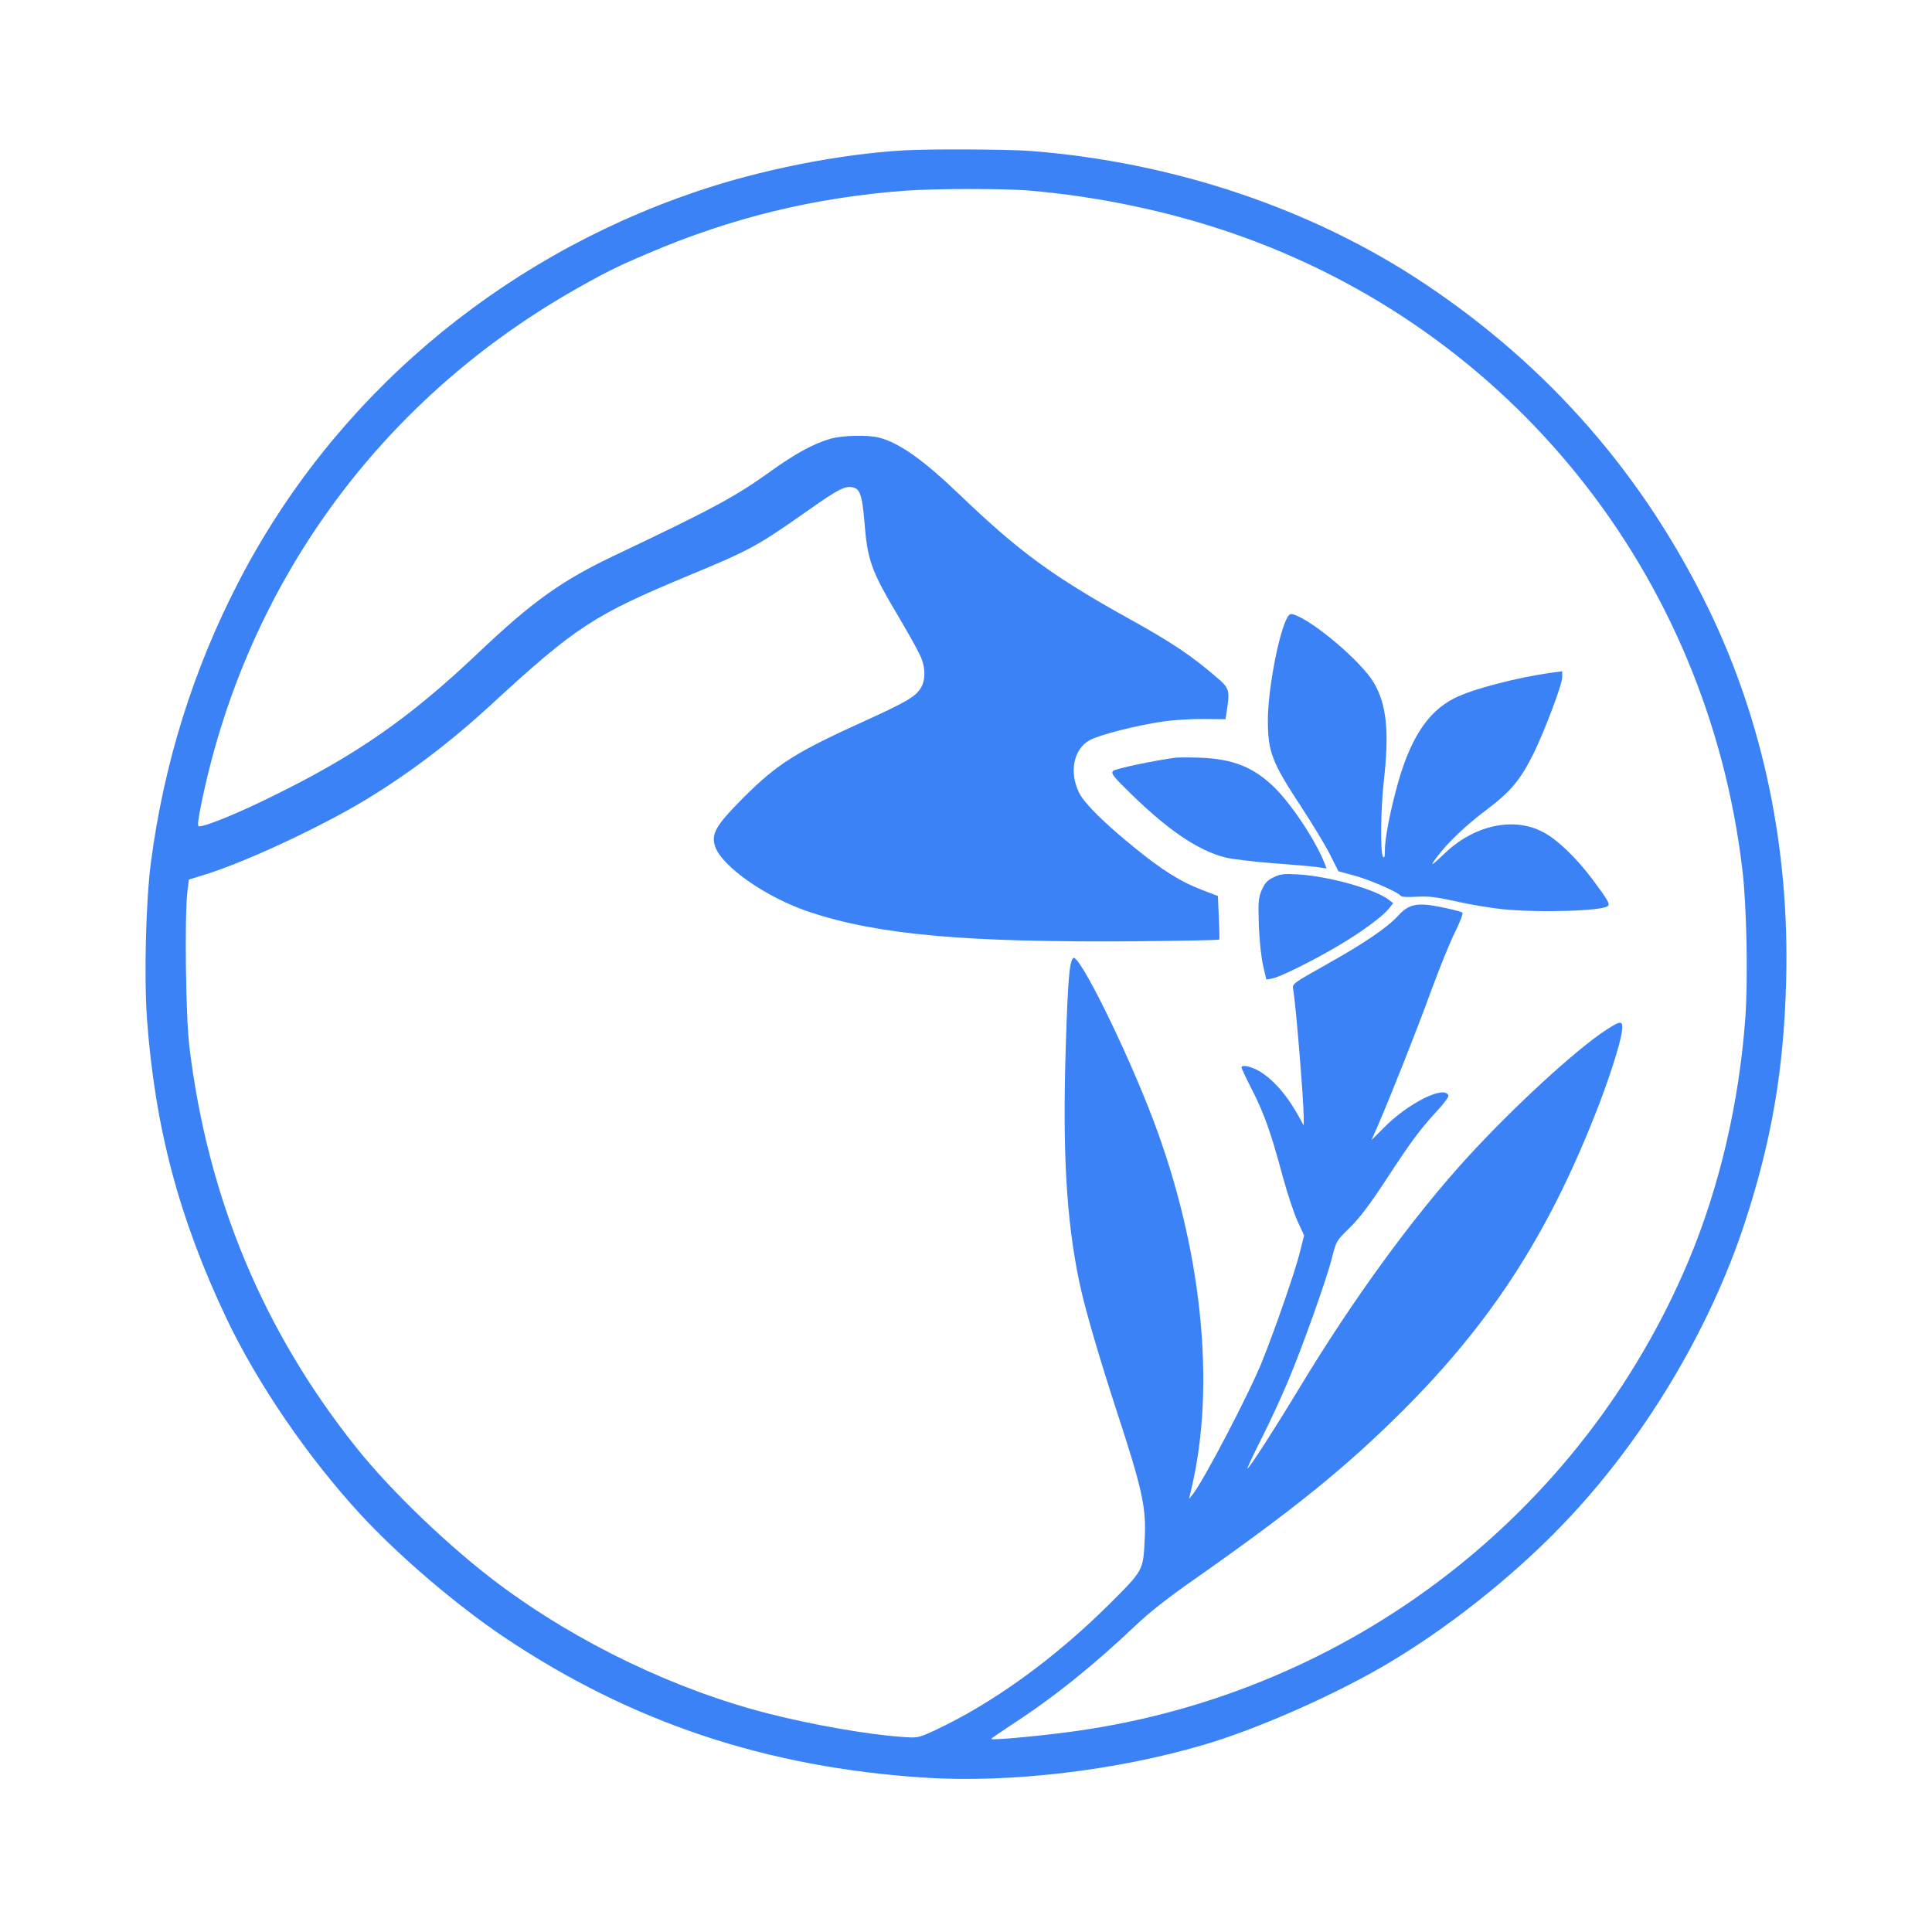 <svg
                version="1.0"
                xmlns="http://www.w3.org/2000/svg"
                viewBox="0 0 1024 1024"
                preserveAspectRatio="xMidYMid meet"
                width="1024"
                height="1024"
              >
                <g
                  transform="translate(0,1024) scale(0.1,-0.1)"
                  fill="#3b82f6"
                  stroke="none"
                >
                  <path
                    d="M4790 9443 c-343 -20 -761 -103 -1101 -219 -1055 -358 -1924 -1099
                  -2425 -2069 -240 -464 -395 -960 -464 -1485 -27 -204 -37 -606 -21 -830 42
                  -575 170 -1058 420 -1585 166 -349 429 -734 710 -1040 204 -221 507 -480 761
                  -651 674 -452 1391 -692 2232 -746 448 -29 1011 37 1474 173 275 80 670 253
                  949 414 330 191 686 471 960 757 422 438 776 1026 963 1598 143 438 207 812
                  219 1285 18 701 -122 1370 -410 1965 -345 711 -847 1287 -1507 1727 -595 397
                  -1330 644 -2089 703 -122 9 -534 11 -671 3z m665 -213 c363 -31 737 -109 1074
                  -225 1480 -509 2521 -1808 2706 -3375 23 -189 30 -579 16 -780 -33 -456 -137
                  -900 -301 -1292 -565 -1342 -1792 -2286 -3240 -2492 -166 -24 -449 -51 -456
                  -43 -2 2 45 34 104 73 221 143 436 315 657 525 74 71 177 152 315 248 527 370
                  802 592 1106 895 462 462 760 919 1013 1555 71 176 138 383 147 451 8 63 -1
                  64 -82 12 -160 -104 -490 -407 -737 -677 -288 -315 -608 -754 -892 -1225 -125
                  -207 -259 -415 -273 -424 -5 -3 28 68 73 157 45 89 109 227 142 307 78 185
                  204 539 233 654 22 88 23 90 95 160 51 50 107 124 190 251 135 206 178 265
                  270 365 37 39 64 77 62 83 -19 57 -211 -38 -340 -168 l-68 -68 37 84 c69 160
                  202 495 280 709 43 118 100 258 126 310 26 52 44 98 39 103 -4 4 -53 17 -107
                  28 -130 27 -176 19 -233 -44 -60 -65 -176 -144 -379 -258 -183 -103 -183 -103
                  -178 -133 14 -73 56 -592 56 -681 l0 -40 -29 52 c-64 116 -143 203 -220 243
                  -41 20 -81 27 -81 12 0 -4 26 -60 59 -124 64 -127 98 -224 161 -458 23 -85 58
                  -190 77 -232 l35 -76 -25 -99 c-23 -92 -128 -396 -196 -565 -66 -167 -312
                  -637 -369 -708 l-20 -25 14 60 c129 549 53 1271 -204 1950 -141 372 -395 886
                  -424 857 -20 -20 -28 -115 -39 -462 -18 -561 2 -921 71 -1252 27 -134 106
                  -404 204 -703 131 -402 152 -496 143 -666 -8 -164 -7 -162 -190 -344 -291
                  -289 -620 -526 -926 -668 -85 -39 -87 -39 -171 -33 -182 13 -469 63 -705 123
                  -493 125 -1012 374 -1430 686 -261 195 -573 494 -757 725 -494 619 -787 1324
                  -884 2122 -20 158 -26 694 -11 822 l8 66 87 27 c216 67 608 250 847 394 233
                  141 453 308 669 507 449 413 543 474 1045 683 332 138 361 154 636 347 162
                  114 196 131 238 120 35 -8 47 -46 58 -175 17 -215 34 -262 191 -526 52 -88
                  102 -179 111 -203 23 -57 22 -119 -3 -159 -27 -45 -77 -74 -285 -169 -380
                  -172 -473 -231 -656 -413 -144 -145 -171 -190 -149 -257 36 -107 274 -273 501
                  -348 364 -121 825 -162 1729 -155 241 2 440 6 442 9 2 3 1 56 -2 118 l-5 113
                  -86 33 c-109 41 -211 105 -352 220 -162 131 -269 237 -297 293 -55 109 -30
                  234 56 280 51 28 245 78 384 98 57 9 156 15 220 14 l115 -1 7 43 c17 109 13
                  122 -49 175 -138 119 -239 187 -468 314 -405 225 -583 355 -900 659 -190 182
                  -316 272 -424 301 -61 16 -196 13 -261 -6 -87 -25 -184 -78 -311 -169 -189
                  -136 -311 -202 -823 -445 -288 -136 -442 -246 -736 -525 -358 -339 -637 -534
                  -1075 -750 -187 -93 -363 -165 -400 -165 -10 0 -6 31 15 135 240 1150 939
                  2113 1960 2700 168 96 237 131 407 203 440 188 880 295 1358 331 161 12 522
                  12 660 1z"
                  />
                  <path
                    d="M6817 6955 c-44 -92 -97 -381 -97 -529 0 -172 20 -224 179 -466 55
                  -84 122 -194 148 -245 l47 -93 81 -22 c83 -22 237 -89 249 -108 4 -6 36 -8 84
                  -5 62 4 103 -1 212 -25 74 -17 184 -35 244 -41 199 -20 532 -9 558 17 12 12
                  -1 33 -86 147 -85 112 -181 204 -256 244 -157 84 -368 38 -526 -115 -70 -67
                  -79 -71 -37 -15 58 77 153 167 262 249 127 96 177 155 246 292 59 118 155 372
                  155 410 l0 32 -52 -7 c-181 -24 -423 -87 -518 -135 -146 -73 -241 -222 -310
                  -485 -37 -140 -60 -264 -60 -324 0 -33 -3 -42 -10 -31 -15 23 -12 258 5 405
                  29 261 14 404 -55 519 -67 112 -324 329 -426 360 -16 5 -24 -1 -37 -29z"
                  />
                  <path
                    d="M6230 6224 c-114 -15 -317 -58 -330 -70 -13 -13 -2 -28 100 -127 195
                  -190 353 -296 495 -332 33 -8 146 -22 250 -30 105 -8 212 -17 238 -21 l48 -7
                  -10 26 c-45 117 -173 311 -265 402 -110 108 -220 153 -396 159 -52 2 -111 2
                  -130 0z"
                  />
                  <path
                    d="M6752 5591 c-34 -16 -47 -30 -64 -67 -18 -43 -20 -61 -16 -188 3 -82
                  13 -172 23 -215 l17 -73 32 6 c40 7 223 98 352 175 120 71 233 154 265 195
                  l23 29 -22 17 c-68 55 -315 125 -477 135 -77 5 -96 3 -133 -14z"
                  />
                </g>
              </svg>

